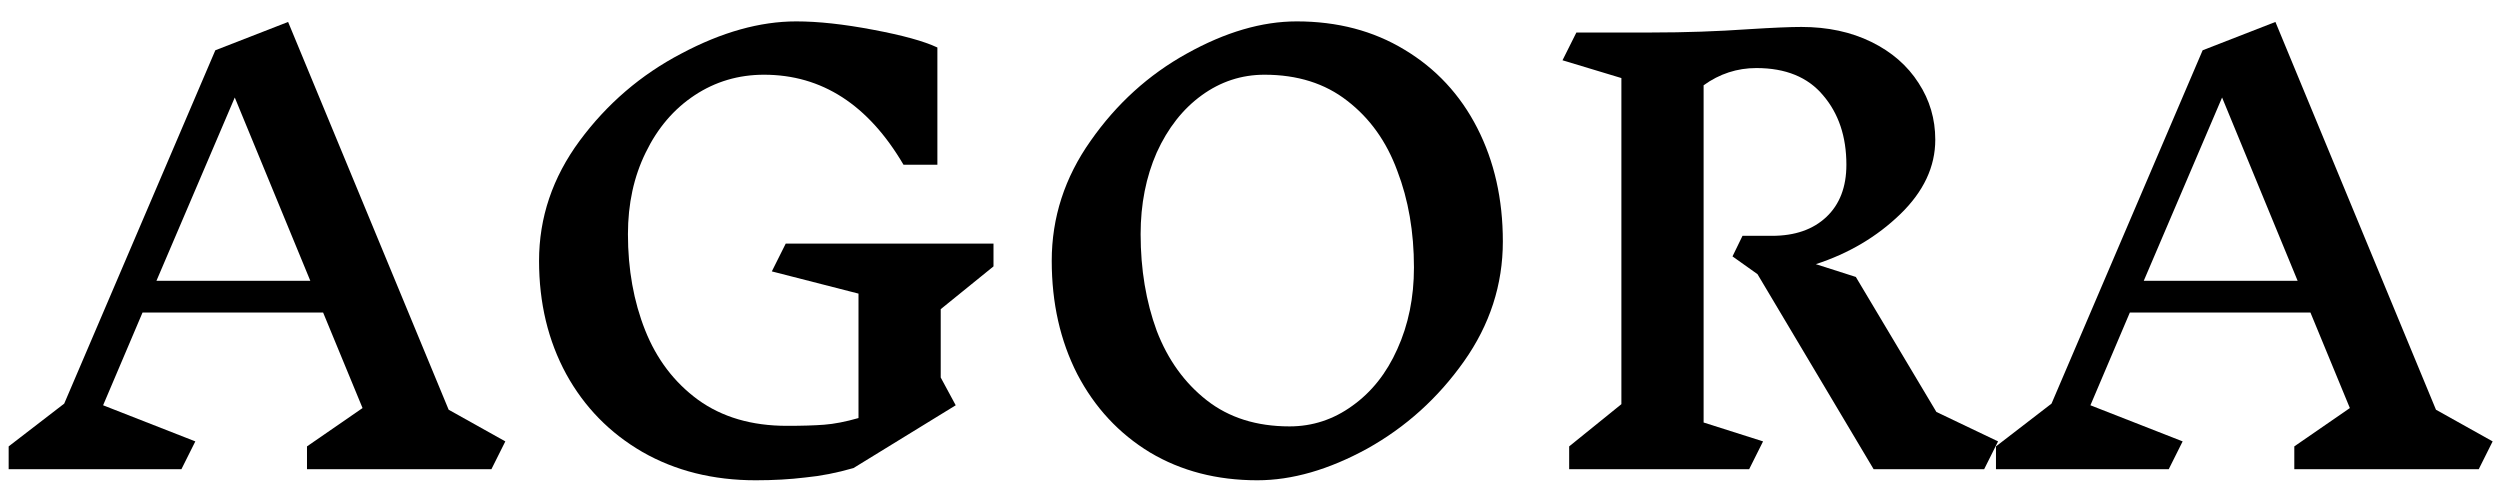 <svg width="108" height="21" viewBox="0 0 108 21" version="1.1" xmlns="http://www.w3.org/2000/svg" xmlns:xlink="http://www.w3.org/1999/xlink">
<g id="Canvas" fill="none">
<g id="AGORA" transform="translate(0.374 0.924)">
<path d="M 20.856 19.344L 12.888 19.344L 12.888 18.36L 15.288 16.704L 13.584 12.576L 5.784 12.576L 4.08 16.584L 8.064 18.144L 7.464 19.344L 0 19.344L 0 18.36L 2.4 16.512L 8.928 1.248L 12.072 0.024L 19.008 16.776L 21.456 18.144L 20.856 19.344ZM 9.768 3.288L 6.384 11.208L 13.032 11.208L 9.768 3.288Z" fill="black"/>
<path d="M 40.265 15.384L 40.913 16.584L 36.497 19.296C 35.777 19.504 35.081 19.64 34.409 19.704C 33.753 19.784 33.041 19.824 32.273 19.824C 30.433 19.824 28.801 19.416 27.377 18.6C 25.969 17.784 24.873 16.664 24.089 15.24C 23.305 13.8 22.913 12.168 22.913 10.344C 22.913 8.472 23.497 6.744 24.665 5.16C 25.849 3.56 27.313 2.304 29.057 1.392C 30.801 0.464 32.457 0 34.025 0C 34.969 0 36.073 0.12 37.337 0.36C 38.617 0.6 39.545 0.856 40.121 1.128L 40.121 6.192L 38.657 6.192C 37.137 3.6 35.129 2.304 32.633 2.304C 31.529 2.304 30.529 2.6 29.633 3.192C 28.737 3.784 28.033 4.608 27.521 5.664C 27.009 6.704 26.753 7.88 26.753 9.192C 26.753 10.712 27.001 12.096 27.497 13.344C 27.993 14.592 28.753 15.592 29.777 16.344C 30.817 17.096 32.097 17.472 33.617 17.472C 34.273 17.472 34.809 17.456 35.225 17.424C 35.657 17.392 36.153 17.296 36.713 17.136L 36.713 11.76L 32.969 10.8L 33.569 9.6L 42.545 9.6L 42.545 10.584L 40.265 12.432L 40.265 15.384Z" fill="black"/>
<path d="M 55.645 0C 57.405 0 58.957 0.408 60.301 1.224C 61.661 2.04 62.709 3.168 63.445 4.608C 64.181 6.048 64.549 7.68 64.549 9.504C 64.549 11.376 63.989 13.104 62.869 14.688C 61.749 16.272 60.357 17.528 58.693 18.456C 57.029 19.368 55.445 19.824 53.941 19.824C 52.197 19.824 50.653 19.424 49.309 18.624C 47.965 17.808 46.917 16.68 46.165 15.24C 45.429 13.8 45.061 12.168 45.061 10.344C 45.061 8.472 45.621 6.744 46.741 5.16C 47.861 3.56 49.245 2.304 50.893 1.392C 52.557 0.464 54.141 0 55.645 0ZM 54.253 2.304C 53.261 2.304 52.357 2.6 51.541 3.192C 50.725 3.784 50.077 4.608 49.597 5.664C 49.133 6.72 48.901 7.896 48.901 9.192C 48.901 10.712 49.133 12.104 49.597 13.368C 50.077 14.616 50.797 15.616 51.757 16.368C 52.717 17.12 53.909 17.496 55.333 17.496C 56.325 17.496 57.229 17.2 58.045 16.608C 58.877 16.016 59.525 15.2 59.989 14.16C 60.469 13.104 60.709 11.928 60.709 10.632C 60.709 9.096 60.469 7.704 59.989 6.456C 59.525 5.192 58.805 4.184 57.829 3.432C 56.869 2.68 55.677 2.304 54.253 2.304Z" fill="black"/>
<path d="M 85.342 19.344L 80.566 19.344L 75.55 10.92L 74.47 10.152L 74.902 9.264L 76.174 9.264C 77.166 9.264 77.95 8.992 78.526 8.448C 79.102 7.904 79.39 7.152 79.39 6.192C 79.39 4.976 79.054 3.976 78.382 3.192C 77.726 2.408 76.766 2.016 75.502 2.016C 74.67 2.016 73.91 2.264 73.222 2.76L 73.222 17.328L 75.79 18.144L 75.19 19.344L 67.414 19.344L 67.414 18.36L 69.67 16.536L 69.67 2.448L 67.126 1.68L 67.726 0.48L 70.99 0.48C 72.414 0.48 73.814 0.432 75.19 0.336C 76.214 0.272 76.966 0.24 77.446 0.24C 78.582 0.24 79.59 0.456 80.47 0.888C 81.35 1.32 82.03 1.912 82.51 2.664C 82.99 3.4 83.23 4.216 83.23 5.112C 83.23 6.28 82.726 7.352 81.718 8.328C 80.71 9.304 79.494 10.024 78.07 10.488L 79.798 11.04L 83.278 16.872L 85.942 18.144L 85.342 19.344Z" fill="black"/>
<path d="M 106.708 19.344L 98.74 19.344L 98.74 18.36L 101.14 16.704L 99.436 12.576L 91.636 12.576L 89.932 16.584L 93.916 18.144L 93.316 19.344L 85.852 19.344L 85.852 18.36L 88.252 16.512L 94.78 1.248L 97.924 0.024L 104.86 16.776L 107.308 18.144L 106.708 19.344ZM 95.62 3.288L 92.236 11.208L 98.884 11.208L 95.62 3.288Z" fill="black"/>
</g>
</g>
</svg>
